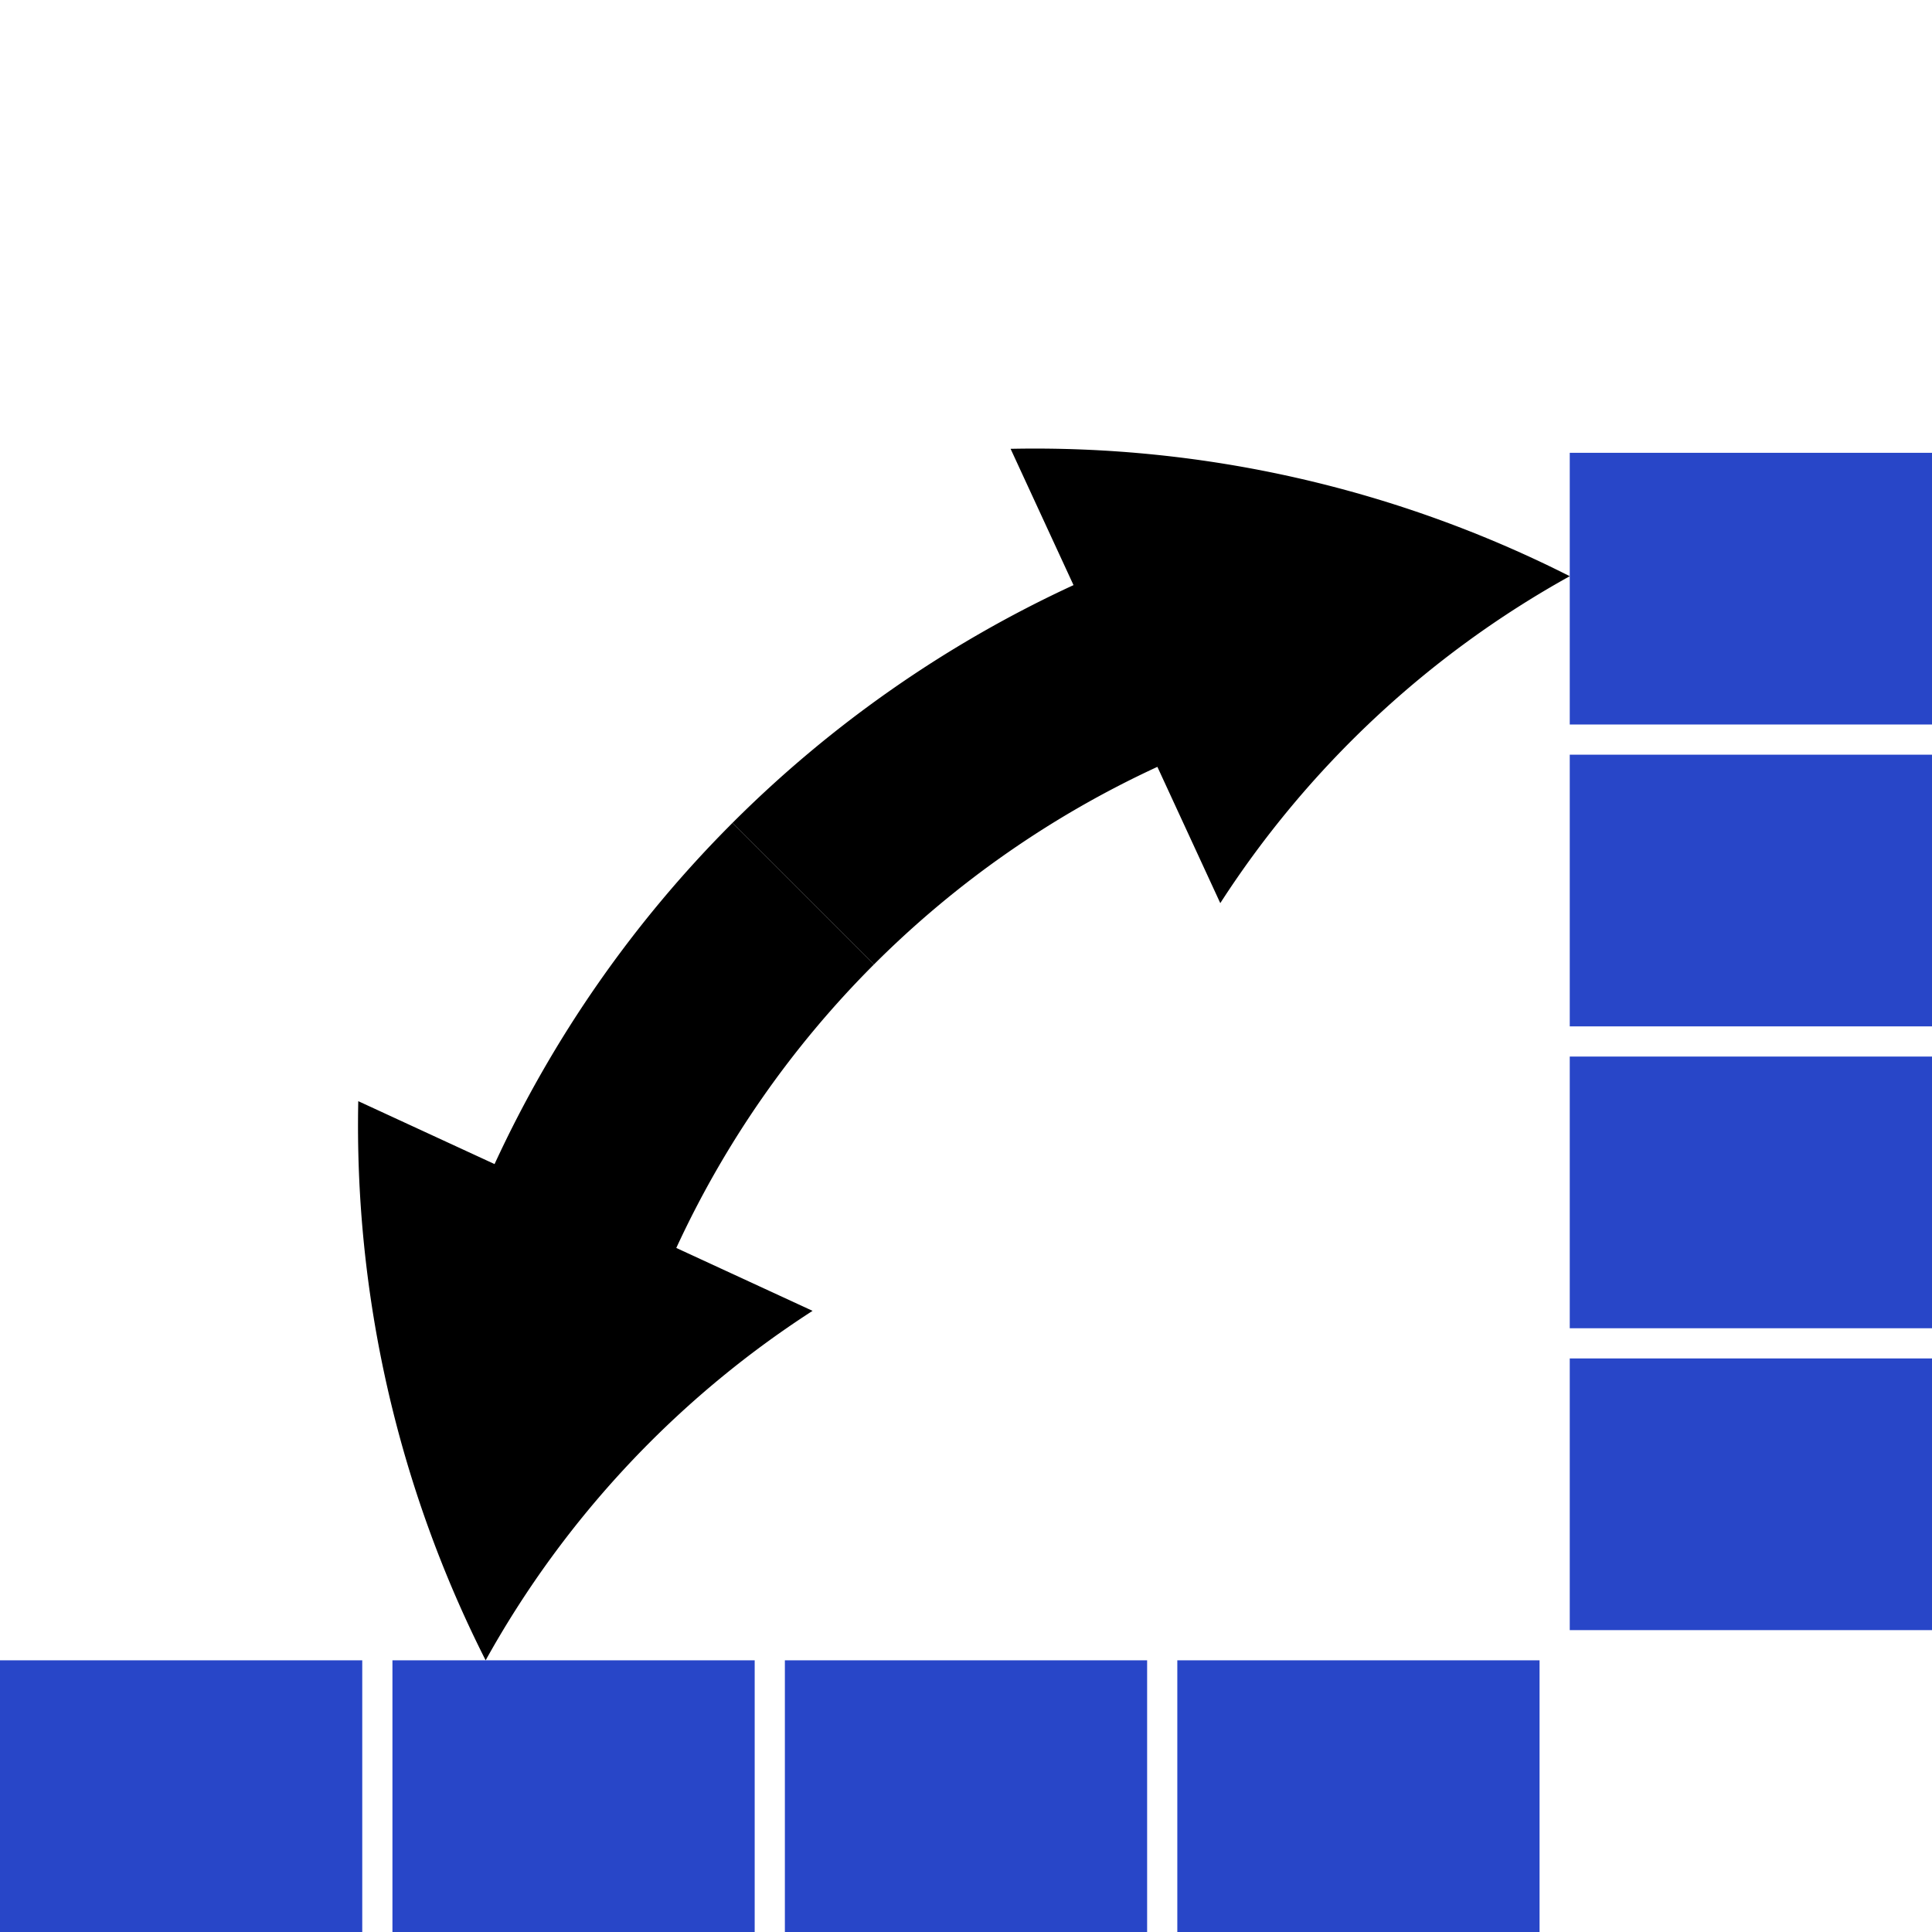 <svg version="1.1" xmlns="http://www.w3.org/2000/svg" width="128" height="128" data-icon="axes-flip-128" class="iconning iconning-axes-flip-128" viewBox="0 0 128 128" id="axes-flip128">
    <g class="iconning-metadata">
        <title>Axes Flip</title>
    </g>
    <g class="iconning-container" data-width="128" data-height="128">
        <!-- Axes -->
        <rect class="iconning iconning-axes-flip iconning-axes-flip-128 iconning-accent-0" x="0.0" y="110.0" width="24.0" height="18.0" fill="rgb( 40, 70,200)" fill-opacity="1.0" style="stroke:none">
            <animateMotion dur="0.5s" path="M 104.0 -80.0 Q 104.0 -80.0 0 0 0" begin="axesflip128foregroundrectangle.mouseover">
            </animateMotion>
        </rect>
        <rect class="iconning iconning-axes-flip iconning-axes-flip-128 iconning-accent-0" x="104.0" y="30.0" width="24.0" height="18.0" fill="rgb( 40, 70,200)" fill-opacity="1.0" style="stroke:none">
            <animateMotion dur="0.5s" path="M -104.0 80.0 Q -104.0 80.0 0 0 0" begin="axesflip128foregroundrectangle.mouseover">
            </animateMotion>
        </rect>
        <rect class="iconning iconning-axes-flip iconning-axes-flip-128 iconning-accent-0" x="26.0" y="110.0" width="24.0" height="18.0" fill="rgb( 40, 70,200)" fill-opacity="1.0" style="stroke:none">
            <animateMotion dur="0.5s" path="M 78.0 -60.0 Q 78.0 -60.0 0 0 0" begin="axesflip128foregroundrectangle.mouseover">
            </animateMotion>
        </rect>
        <rect class="iconning iconning-axes-flip iconning-axes-flip-128 iconning-accent-0" x="104.0" y="50.0" width="24.0" height="18.0" fill="rgb( 40, 70,200)" fill-opacity="1.0" style="stroke:none">
            <animateMotion dur="0.5s" path="M -78.0 60.0 Q -78.0 60.0 0 0 0" begin="axesflip128foregroundrectangle.mouseover">
            </animateMotion>
        </rect>
        <rect class="iconning iconning-axes-flip iconning-axes-flip-128 iconning-accent-0" x="52.0" y="110.0" width="24.0" height="18.0" fill="rgb( 40, 70,200)" fill-opacity="1.0" style="stroke:none">
            <animateMotion dur="0.5s" path="M 52.0 -40.0 Q 52.0 -40.0 0 0 0" begin="axesflip128foregroundrectangle.mouseover">
            </animateMotion>
        </rect>
        <rect class="iconning iconning-axes-flip iconning-axes-flip-128 iconning-accent-0" x="104.0" y="70.0" width="24.0" height="18.0" fill="rgb( 40, 70,200)" fill-opacity="1.0" style="stroke:none">
            <animateMotion dur="0.5s" path="M -52.0 40.0 Q -52.0 40.0 0 0 0" begin="axesflip128foregroundrectangle.mouseover">
            </animateMotion>
        </rect>
        <rect class="iconning iconning-axes-flip iconning-axes-flip-128 iconning-accent-0" x="78.0" y="110.0" width="24.0" height="18.0" fill="rgb( 40, 70,200)" fill-opacity="1.0" style="stroke:none">
            <animateMotion dur="0.5s" path="M 26.0 -20.0 Q 26.0 -20.0 0 0 0" begin="axesflip128foregroundrectangle.mouseover">
            </animateMotion>
        </rect>
        <rect class="iconning iconning-axes-flip iconning-axes-flip-128 iconning-accent-0" x="104.0" y="90.0" width="24.0" height="18.0" fill="rgb( 40, 70,200)" fill-opacity="1.0" style="stroke:none">
            <animateMotion dur="0.5s" path="M -26.0 20.0 Q -26.0 20.0 0 0 0" begin="axesflip128foregroundrectangle.mouseover">
            </animateMotion>
        </rect>
    </g>
    <!-- Curved Arrow -->
    <g data-width="88.39999999999999" data-height="88.39999999999999">
        <g data-width="88.39999999999999" data-height="88.39999999999999" transform="translate(104.0, 110.0)">
            <path class="iconning iconning-axes-flip iconning-axes-flip-128 iconning-stroke iconning-arrow" d="M -59.194 -27.32 L -50.165 -23.153 A 65.195 65.195 0 0 0 -71.825 -0.0 A 78.455 78.455 0 0 1 -80.264 -37.045 L -71.234 -32.877 A 78.455 78.455 0 0 1 -55.476 -55.476 L -46.1 -46.1 A 65.195 65.195 0 0 0 -59.194 -27.32" fill="rgb(  0,  0,  0)" style="stroke:none"/>
        </g>
        <animateTransform attributeName="transform" dur="0.5s" type="rotate" from="180.0 104.0 110.0" to="0.0 104.0 110.0" begin="axesflip128foregroundrectangle.mouseover"/>
        <!-- Foreground Rectangle (transparent, for mouseover event only) -->
    </g>
    <g data-width="88.39999999999999" data-height="88.39999999999999">
        <g data-width="88.39999999999999" data-height="88.39999999999999" transform="translate(104.0, 110.0)">
            <path class="iconning iconning-axes-flip iconning-axes-flip-128 iconning-stroke iconning-arrow" d="M -46.1 -46.1 L -55.476 -55.476 A 78.455 78.455 0 0 1 -32.877 -71.234 L -37.045 -80.264 A 78.455 78.455 0 0 1 -0.0 -71.825 A 65.195 65.195 0 0 0 -23.153 -50.165 L -27.32 -59.194 A 65.195 65.195 0 0 0 -46.1 -46.1" fill="rgb(  0,  0,  0)" style="stroke:none"/>
        </g>
        <animateTransform attributeName="transform" dur="0.5s" type="rotate" from="-180.0 104.0 110.0" to="0.0 104.0 110.0" begin="axesflip128foregroundrectangle.mouseover"/>
        <!-- Foreground Rectangle (transparent, for mouseover event only) -->
    </g>
    <rect class="iconning iconning-axes-flip iconning-axes-flip-128 iconning-bg" x="0" y="0" width="128" height="128" fill="rgb(255,255,255)" id="axesflip128foregroundrectangle" style="stroke:none; fill-opacity:0"/>
</svg>
